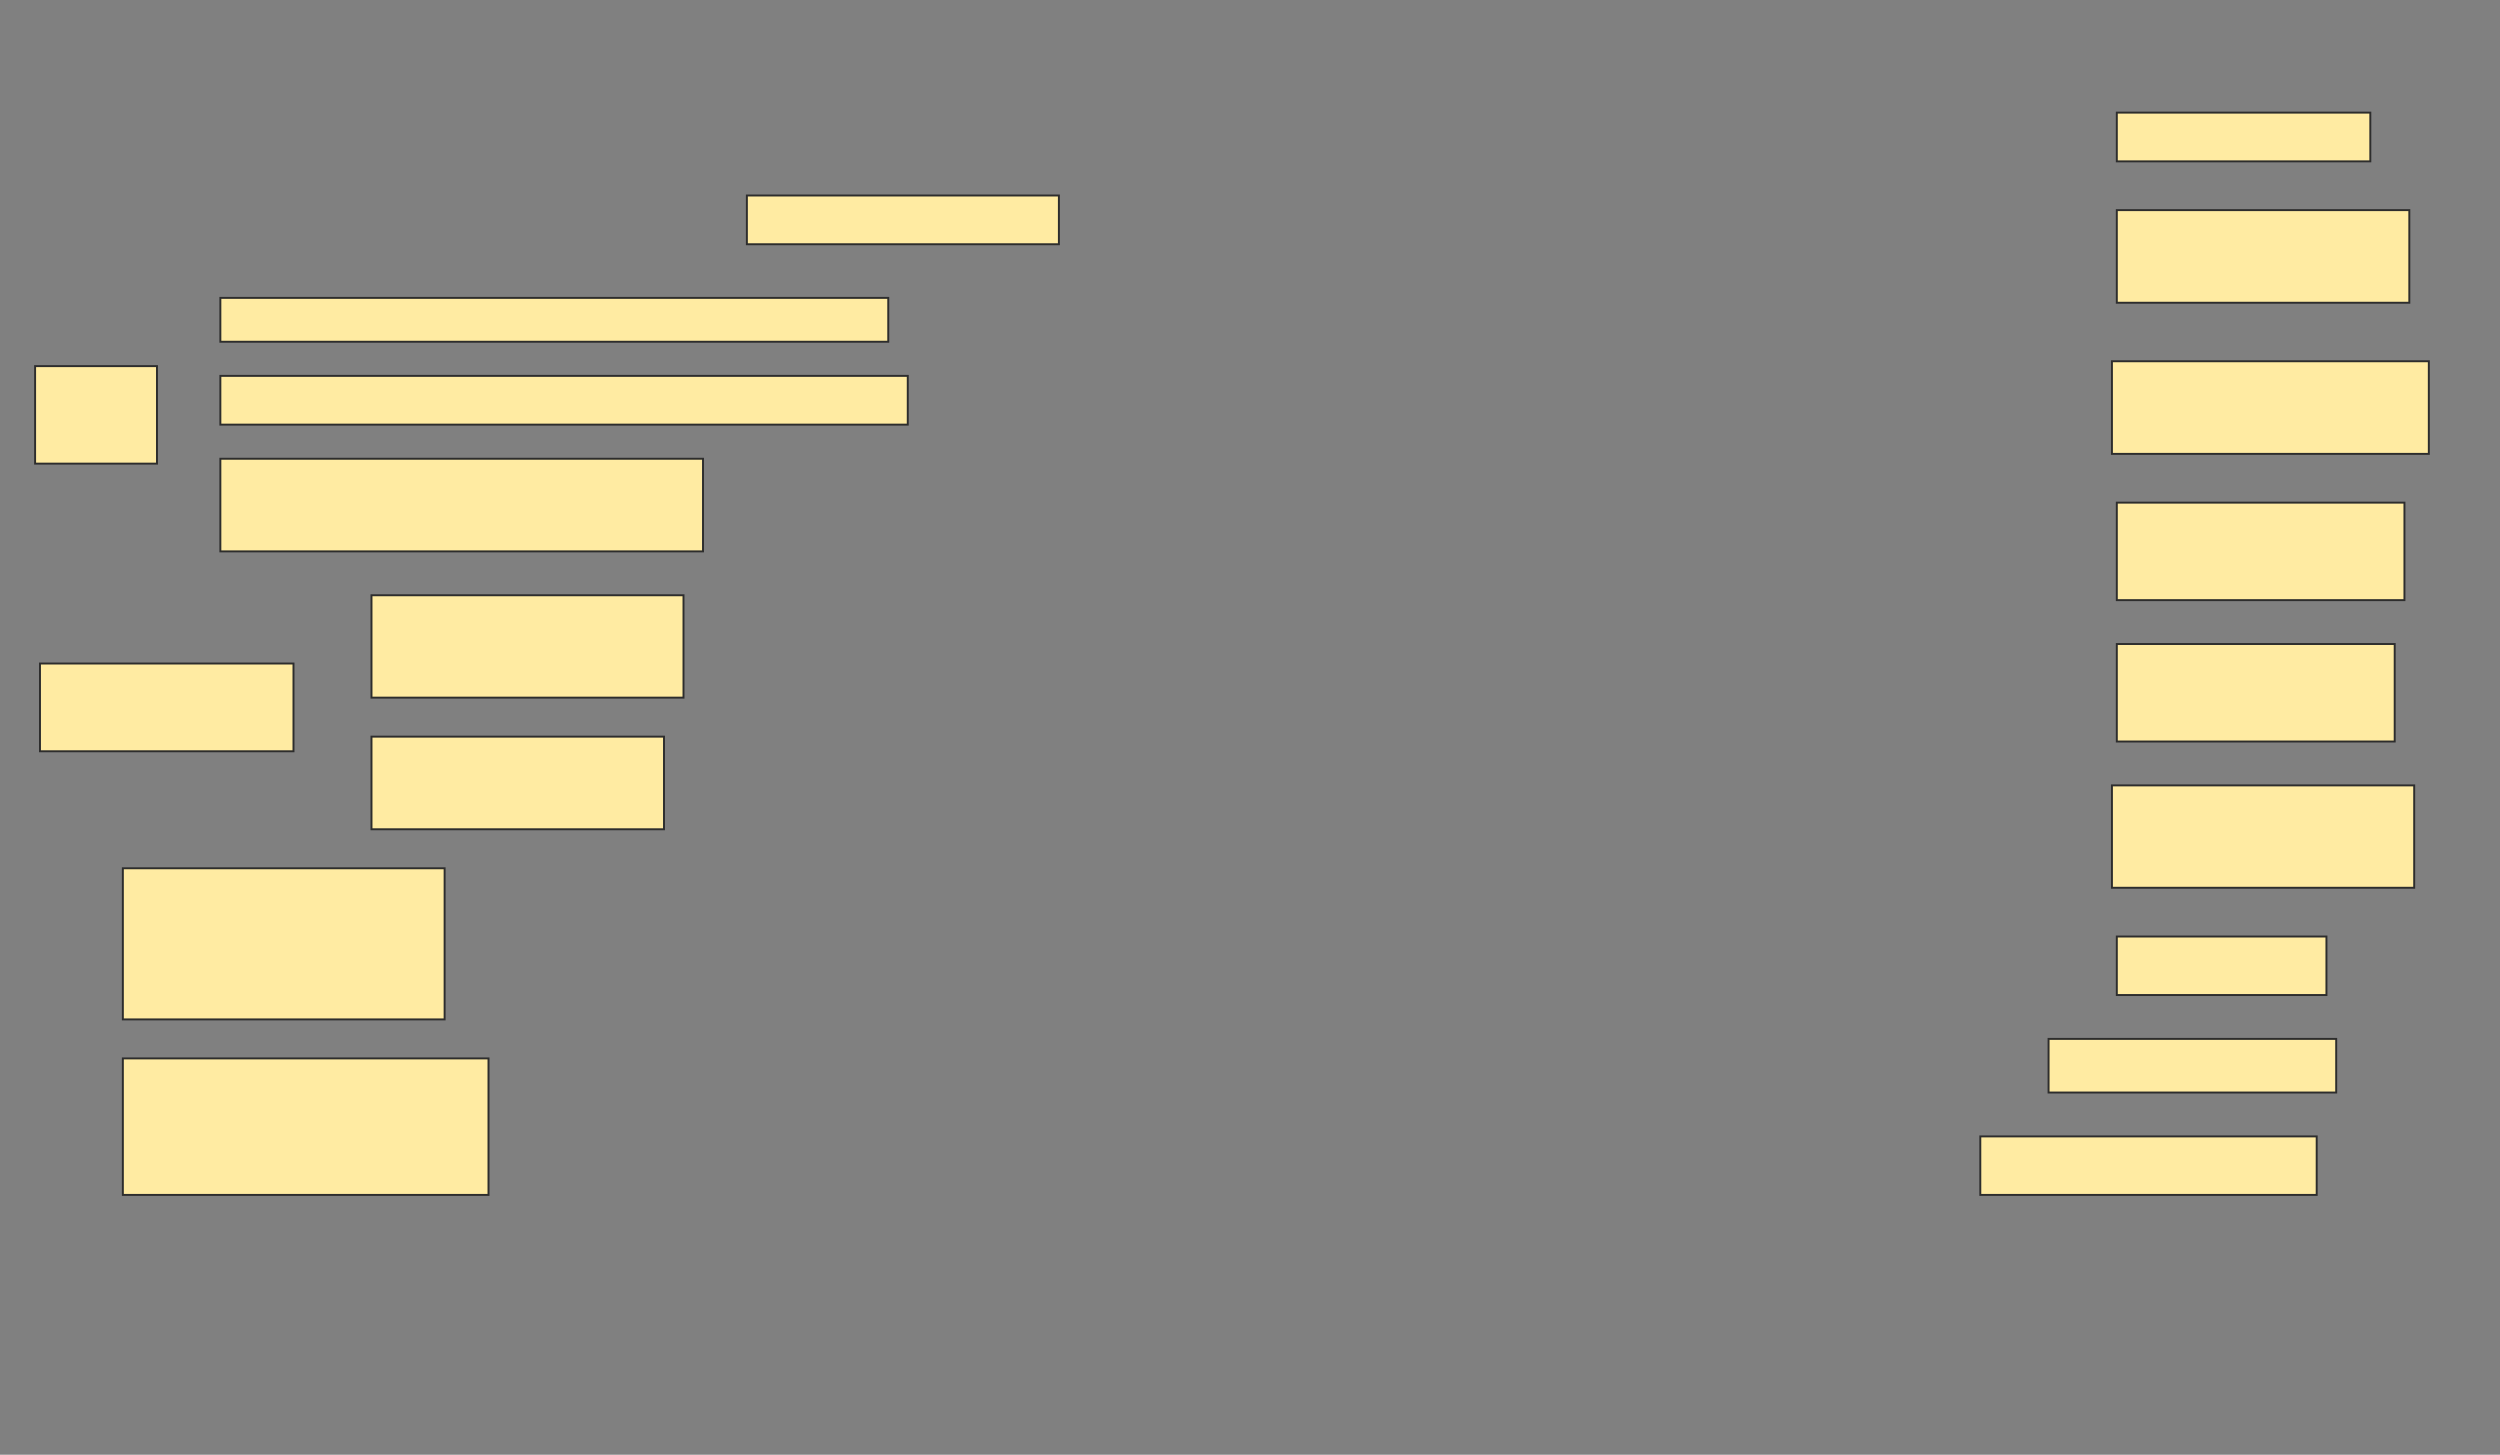 <svg height="746" width="1282" xmlns="http://www.w3.org/2000/svg">
 <rect width="100%" height="100%" fill="#808080" stroke="none"/>
 <!-- Created with Image Occlusion Enhanced -->
 <g>
  <title>Labels</title>
 </g>
 <g>
  <title>Masks</title>
  
  <rect fill="#FFEBA2" height="25" id="a6b105bfdfa948bd97eaa4c7d1c5ed4c-ao-2" stroke="#2D2D2D" width="130" x="1085.5" y="57.75"/>
  <rect fill="#FFEBA2" height="25" id="a6b105bfdfa948bd97eaa4c7d1c5ed4c-ao-3" stroke="#2D2D2D" width="160" x="383" y="100.25"/>
  <rect fill="#FFEBA2" height="47.5" id="a6b105bfdfa948bd97eaa4c7d1c5ed4c-ao-4" stroke="#2D2D2D" width="150" x="1085.5" y="107.75"/>
  <g id="a6b105bfdfa948bd97eaa4c7d1c5ed4c-ao-5">
   <rect fill="#FFEBA2" height="50" stroke="#2D2D2D" width="62.5" x="18" y="187.75"/>
   <rect fill="#FFEBA2" height="22.5" stroke="#2D2D2D" width="342.5" x="113" y="152.75"/>
   <rect fill="#FFEBA2" height="25" stroke="#2D2D2D" width="352.5" x="113" y="192.75"/>
   <rect fill="#FFEBA2" height="47.5" stroke="#2D2D2D" width="247.5" x="113" y="235.25"/>
  </g>
  <rect fill="#FFEBA2" height="47.5" id="a6b105bfdfa948bd97eaa4c7d1c5ed4c-ao-6" stroke="#2D2D2D" width="162.5" x="1083" y="185.25"/>
  <rect fill="#FFEBA2" height="50" id="a6b105bfdfa948bd97eaa4c7d1c5ed4c-ao-7" stroke="#2D2D2D" width="147.5" x="1085.5" y="257.75"/>
  <g id="a6b105bfdfa948bd97eaa4c7d1c5ed4c-ao-8">
   <rect fill="#FFEBA2" height="45" stroke="#2D2D2D" width="130" x="20.5" y="340.25"/>
   <rect fill="#FFEBA2" height="52.5" stroke="#2D2D2D" width="160" x="190.5" y="305.25"/>
   <rect fill="#FFEBA2" height="47.5" stroke="#2D2D2D" width="150" x="190.5" y="377.75"/>
  </g>
  <rect fill="#FFEBA2" height="50" id="a6b105bfdfa948bd97eaa4c7d1c5ed4c-ao-9" stroke="#2D2D2D" width="142.5" x="1085.5" y="330.25"/>
  <rect fill="#FFEBA2" height="52.5" id="a6b105bfdfa948bd97eaa4c7d1c5ed4c-ao-10" stroke="#2D2D2D" width="155" x="1083" y="402.75"/>
  <rect fill="#FFEBA2" height="30" id="a6b105bfdfa948bd97eaa4c7d1c5ed4c-ao-11" stroke="#2D2D2D" width="107.5" x="1085.5" y="480.25"/>
  <rect fill="#FFEBA2" height="77.5" id="a6b105bfdfa948bd97eaa4c7d1c5ed4c-ao-12" stroke="#2D2D2D" width="165" x="63" y="445.25"/>
  <rect fill="#FFEBA2" height="27.5" id="a6b105bfdfa948bd97eaa4c7d1c5ed4c-ao-13" stroke="#2D2D2D" width="147.5" x="1050.5" y="532.75"/>
  <rect fill="#FFEBA2" height="70" id="a6b105bfdfa948bd97eaa4c7d1c5ed4c-ao-14" stroke="#2D2D2D" width="187.5" x="63" y="542.75"/>
  <rect fill="#FFEBA2" height="30" id="a6b105bfdfa948bd97eaa4c7d1c5ed4c-ao-15" stroke="#2D2D2D" width="172.5" x="1015.5" y="582.75"/>
 </g>
</svg>